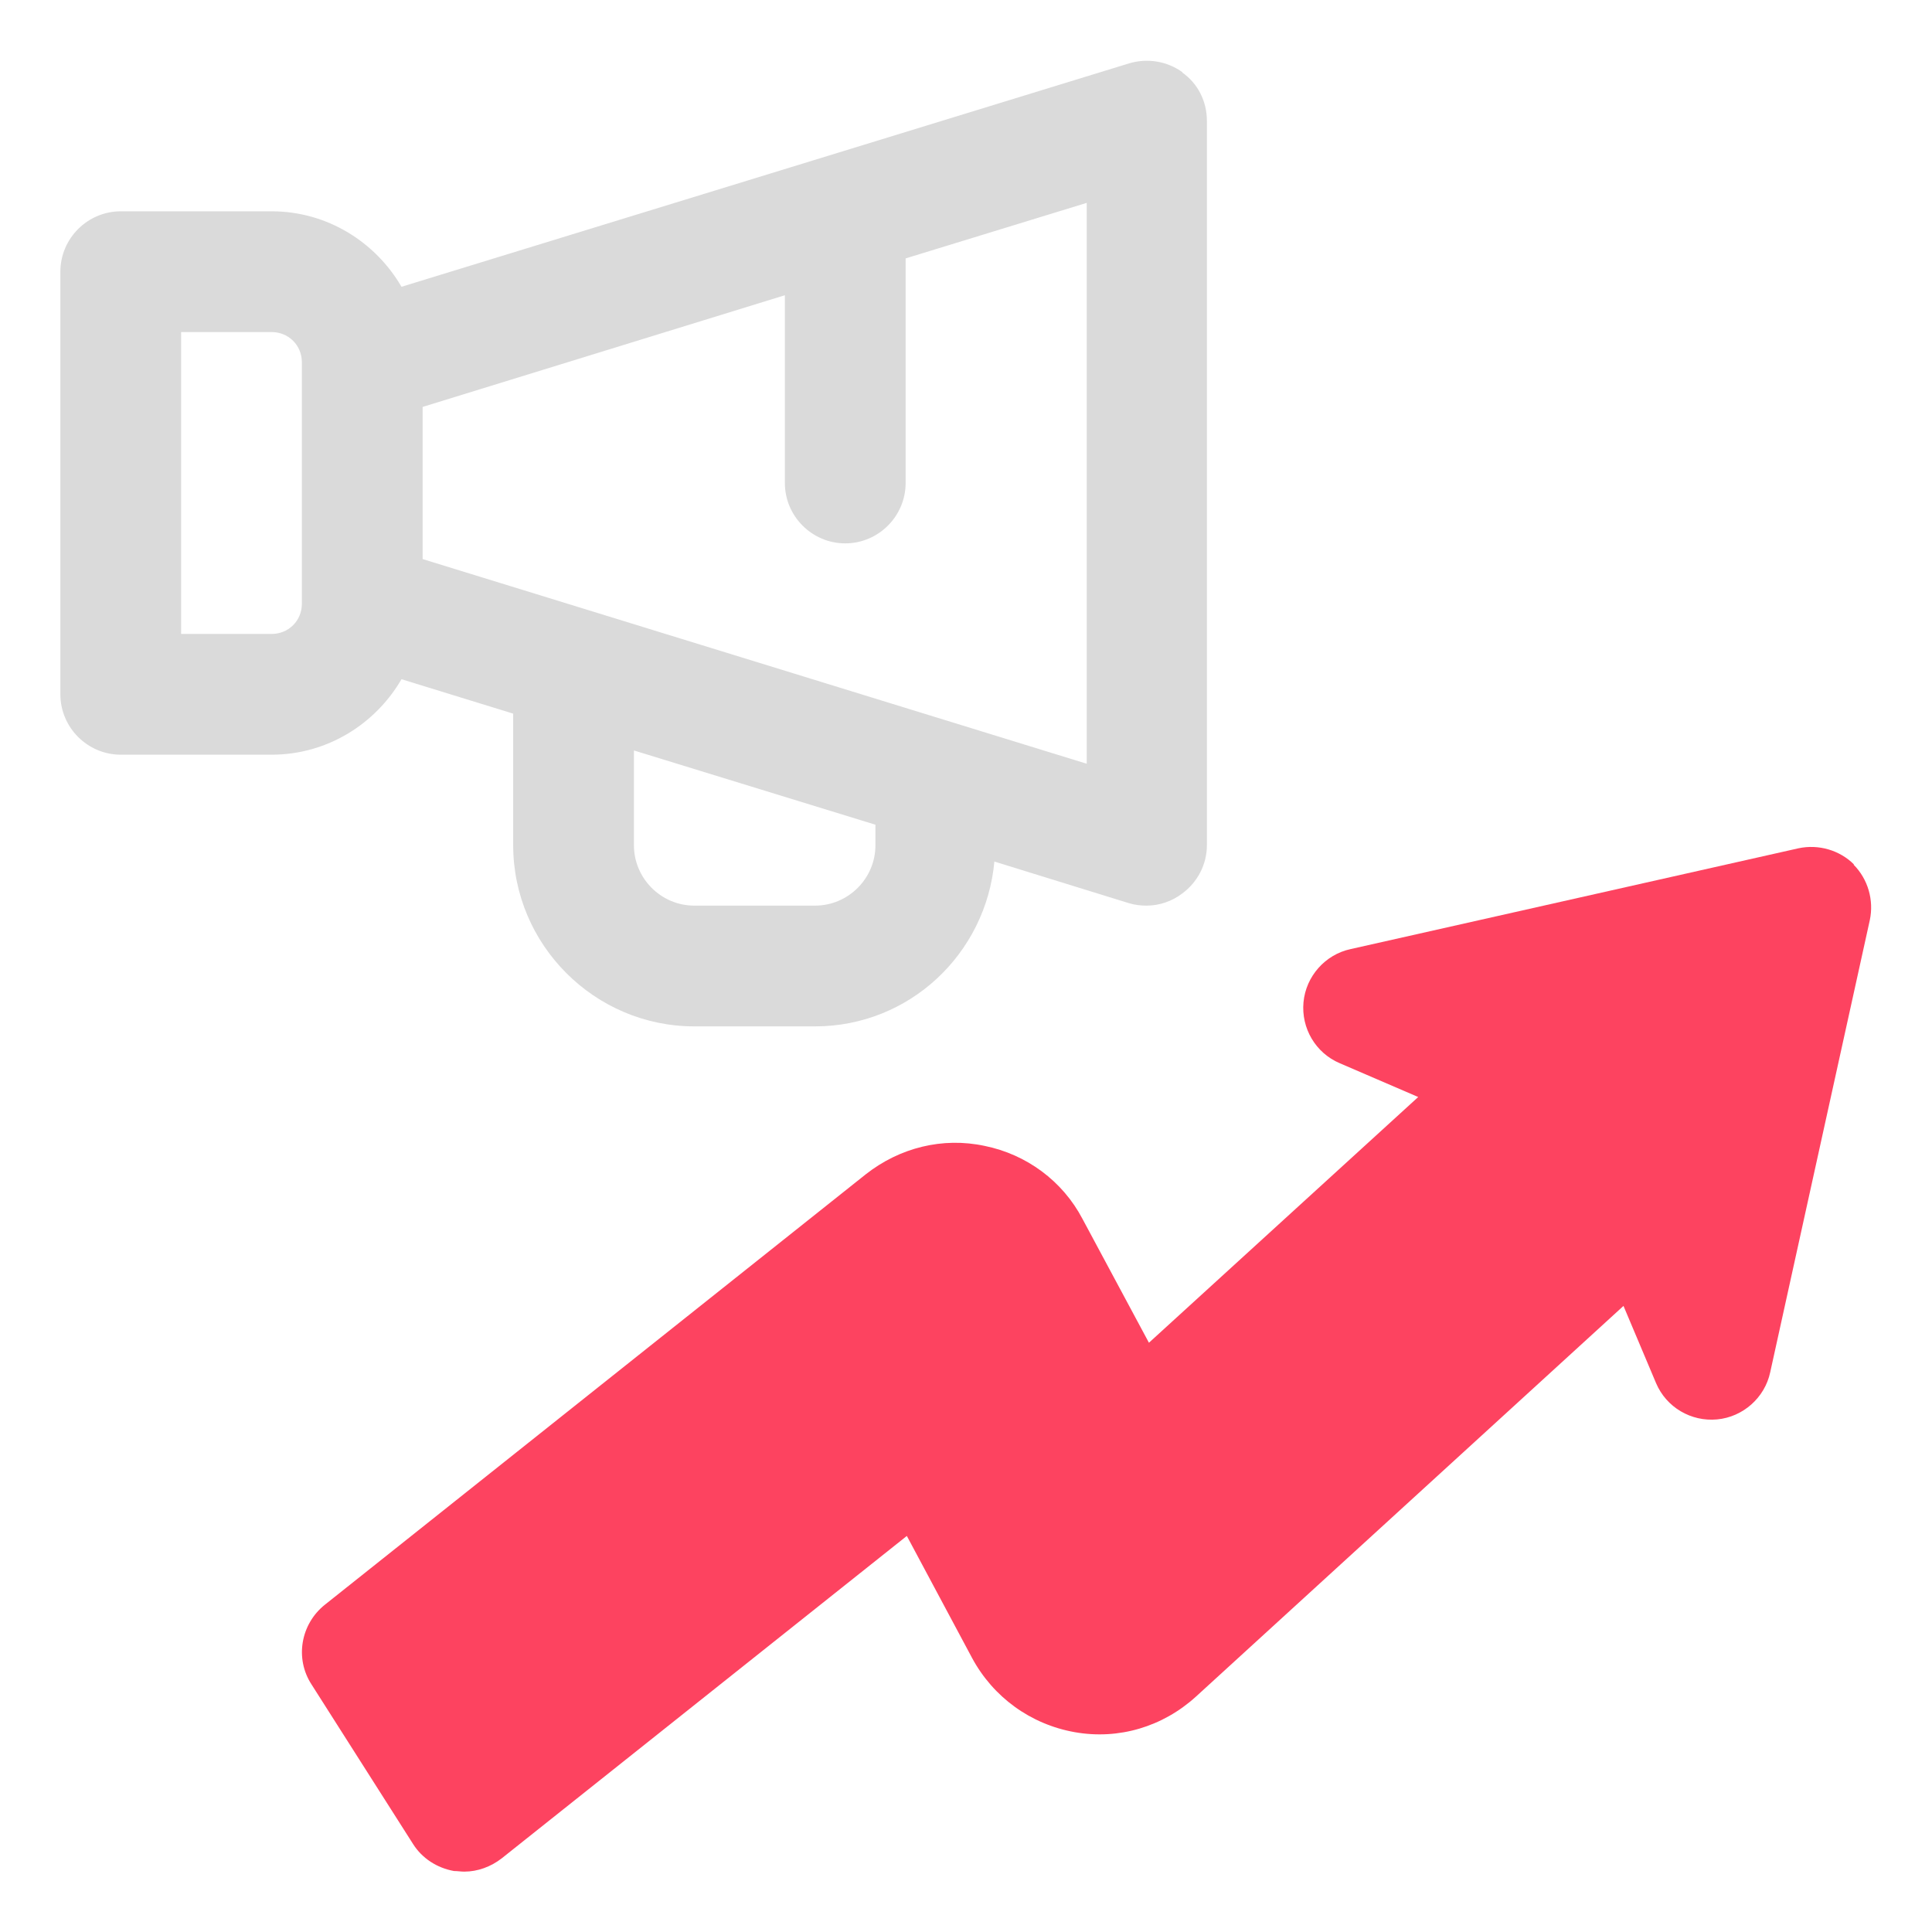 <?xml version="1.0" encoding="UTF-8"?>
<svg id="OBJECT" xmlns="http://www.w3.org/2000/svg" viewBox="0 0 32 32">
  <defs>
    <style>
      .cls-1 {
        fill: #FD4360;
      }

      .cls-2 {
        fill: #dadada;
      }
    </style>
  </defs>
  <path class="cls-2" d="M19.59,1.2c-.26-.19-.59-.24-.89-.15L6.65,4.75c-.43-.74-1.23-1.25-2.15-1.25H2c-.55,0-1,.45-1,1v7c0,.55,.45,1,1,1h2.5c.92,0,1.72-.51,2.15-1.25l1.85,.57v2.18c0,1.65,1.35,3,3,3h2c1.56,0,2.83-1.2,2.97-2.73l2.23,.69c.1,.03,.2,.04,.29,.04,.21,0,.42-.07,.59-.2,.26-.19,.41-.49,.41-.8V2c0-.32-.15-.62-.41-.8ZM5,10c0,.28-.22,.5-.5,.5h-1.5V5.5h1.5c.28,0,.5,.22,.5,.5v4Zm9.5,4c0,.55-.45,1-1,1h-2c-.55,0-1-.45-1-1v-1.57l4,1.23v.34Zm3.5-1.35l-11-3.39v-2.52l6-1.85v3.11c0,.55,.45,1,1,1s1-.45,1-1v-3.72l3-.92V12.65Z"/>
  <path class="cls-1" d="M30.71,14.32c-.24-.24-.59-.34-.92-.27l-7.42,1.67c-.42,.09-.74,.45-.78,.88-.04,.43,.2,.84,.6,1.01l1.3,.56-4.46,4.07-1.1-2.05c-.33-.63-.93-1.07-1.62-1.21-.7-.15-1.41,.03-1.97,.47l-8.96,7.13c-.4,.32-.5,.89-.22,1.32l1.68,2.64c.15,.24,.4,.4,.68,.45,.06,0,.11,.01,.17,.01,.22,0,.44-.08,.62-.22l6.71-5.34,1.08,2.02c.35,.65,.97,1.1,1.7,1.23,.73,.13,1.46-.09,2.01-.59l7.08-6.47,.54,1.28c.17,.4,.58,.64,1.01,.6,.43-.04,.79-.36,.88-.78l1.65-7.49c.07-.33-.03-.68-.27-.92Z"/>
</svg>